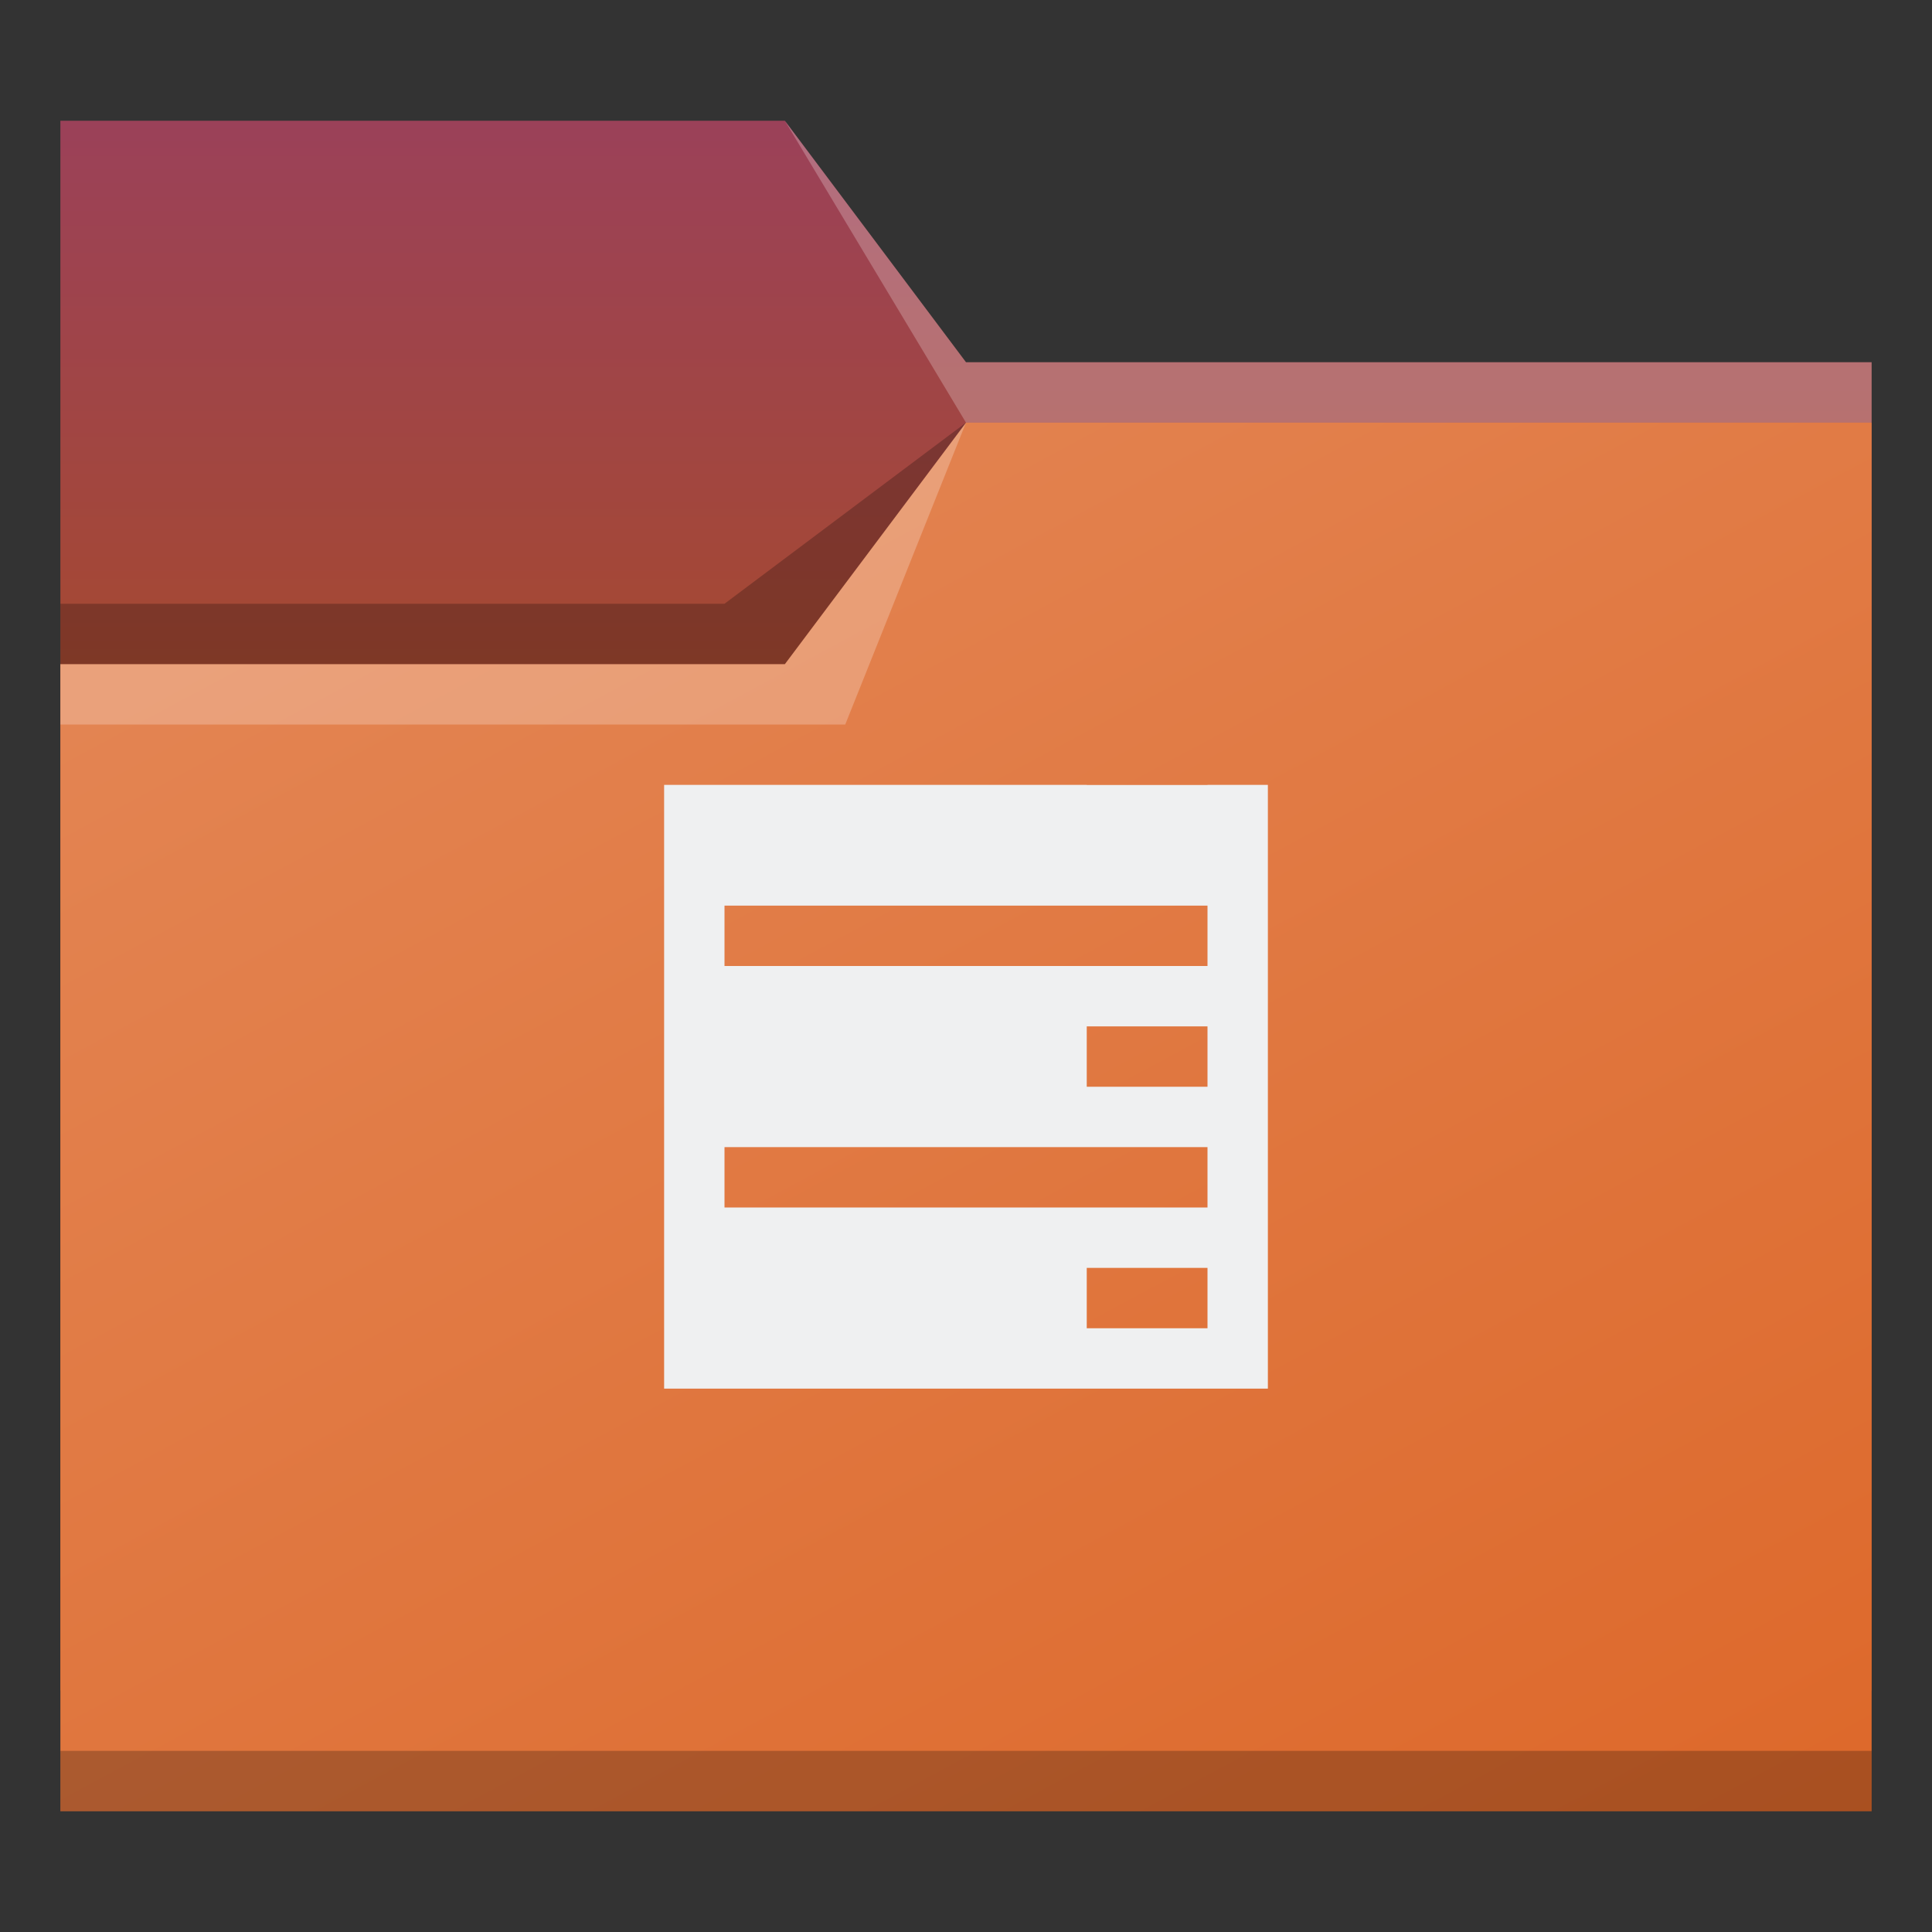 <?xml version="1.0" encoding="UTF-8" standalone="no"?>
<!-- Created with Inkscape (http://www.inkscape.org/) -->

<svg
   width="32"
   version="1.1"
   height="32"
   viewBox="0 0 32 32"
   id="svg2"
   inkscape:version="1.1 (c4e8f9ed74, 2021-05-24)"
   sodipodi:docname="folder-root.svg"
   xmlns:inkscape="http://www.inkscape.org/namespaces/inkscape"
   xmlns:sodipodi="http://sodipodi.sourceforge.net/DTD/sodipodi-0.dtd"
   xmlns:xlink="http://www.w3.org/1999/xlink"
   xmlns="http://www.w3.org/2000/svg"
   xmlns:svg="http://www.w3.org/2000/svg"
   xmlns:rdf="http://www.w3.org/1999/02/22-rdf-syntax-ns#"
   xmlns:cc="http://creativecommons.org/ns#"
   xmlns:dc="http://purl.org/dc/elements/1.1/">
  <rect x="0" y="0" width="32" height="32" fill="#333333" stroke="none"/>
  <sodipodi:namedview
     pagecolor="#ffffff"
     bordercolor="#666666"
     borderopacity="1"
     objecttolerance="10"
     gridtolerance="10"
     guidetolerance="10"
     inkscape:pageopacity="0"
     inkscape:pageshadow="2"
     inkscape:window-width="1920"
     inkscape:window-height="1006"
     id="namedview17"
     showgrid="true"
     inkscape:object-nodes="true"
     inkscape:zoom="0.921875"
     inkscape:cx="-431.18644"
     inkscape:cy="-71.59322"
     inkscape:window-x="0"
     inkscape:window-y="0"
     inkscape:window-maximized="1"
     inkscape:current-layer="layer1"
     inkscape:pagecheckerboard="0">
    <inkscape:grid
       type="xygrid"
       id="grid4145" />
  </sodipodi:namedview>
  <defs
     id="defs5455">
    <linearGradient
       inkscape:collect="always"
       id="linearGradient4501">
      <stop
         style="stop-color:#9b4159;stop-opacity:1"
         offset="0"
         id="stop4497" />
      <stop
         style="stop-color:#ab4d1c;stop-opacity:1"
         offset="1"
         id="stop4499" />
    </linearGradient>
    <linearGradient
       gradientTransform="translate(-9e-6,-9.94e-5)"
       inkscape:collect="always"
       xlink:href="#linearGradient4176"
       id="linearGradient4182"
       x1="406.571"
       y1="503.798"
       x2="440.571"
       y2="532.798"
       gradientUnits="userSpaceOnUse" />
    <linearGradient
       inkscape:collect="always"
       id="linearGradient4176">
      <stop
         style="stop-color:#e38452;stop-opacity:1"
         offset="0"
         id="stop4178" />
      <stop
         style="stop-color:#dd682a;stop-opacity:1"
         offset="1"
         id="stop4180" />
    </linearGradient>
    <linearGradient
       inkscape:collect="always"
       xlink:href="#linearGradient4501"
       id="linearGradient4503"
       x1="397.571"
       y1="517.798"
       x2="397.571"
       y2="531.798"
       gradientUnits="userSpaceOnUse" />
    <linearGradient
       inkscape:collect="always"
       xlink:href="#linearGradient4176"
       id="linearGradient984"
       gradientTransform="scale(1.142,0.876)"
       x1="345.485"
       y1="597.077"
       x2="363.872"
       y2="623.345"
       gradientUnits="userSpaceOnUse" />
  </defs>
  <g
     inkscape:label="Capa 1"
     inkscape:groupmode="layer"
     id="layer1"
     transform="translate(-384.571,-515.798)">
    <path
       style="fill:url(#linearGradient4503);fill-opacity:1;fill-rule:evenodd;stroke:none;stroke-width:1px;stroke-linecap:butt;stroke-linejoin:miter;stroke-opacity:1"
       d="m 385.571,517.798 h 12 l 3,4 h 15 v 22 h -30 z"
       id="path4182"
       inkscape:connector-curvature="0"
       sodipodi:nodetypes="ccccccc" />
    <path
       style="fill:url(#linearGradient984);fill-opacity:1;fill-rule:evenodd;stroke:none;stroke-width:1px;stroke-linecap:butt;stroke-linejoin:miter;stroke-opacity:1"
       d="m 385.571,526.798 h 12 l 3,-4 h 15 l -1e-5,23 h -30 z"
       id="path4186"
       inkscape:connector-curvature="0"
       sodipodi:nodetypes="ccccccc" />
    <path
       inkscape:connector-curvature="0"
       style="fill-opacity:0.235"
       id="path4192"
       d="m 385.571,544.798 v 1 h 0.517 28.966 0.517 v -1 h -0.517 -28.966 z" />
    <path
       sodipodi:nodetypes="cccccc"
       d="m 385.571,526.798 v 1 h 13 l 2,-5 -3,4 z"
       id="path4224"
       style="fill:#ffffff;fill-opacity:0.235;fill-rule:evenodd"
       inkscape:connector-curvature="0" />
    <path
       sodipodi:nodetypes="ccccccc"
       d="m 400.571,522.798 -4,3 h -11 v 1 h 7 5 z"
       id="path4306-3"
       style="fill-opacity:0.235;fill-rule:evenodd"
       inkscape:connector-curvature="0" />
    <path
       sodipodi:nodetypes="cccccc"
       inkscape:connector-curvature="0"
       style="fill:#ffffff;fill-opacity:0.235;fill-rule:evenodd"
       id="path4204"
       d="m 397.571,517.798 3,5 h 15 v -1 h -15 z" />
   <path 
       style="fill:#eff0f1"
       id="rect4188"
       d="M 11 13 L 11 14 L 11 15 L 11 16 L 11 19 L 11 20 L 11 23 L 21 23 L 21 20 L 21 19 L 21 16 L 21 15 L 21 14 L 21 13 L 20 13 L 20 13.002 L 18 13.002 L 18 13 L 11 13 z M 12 15 L 20 15 L 20 16 L 12 16 L 12 15 z M 18 17 L 20 17 L 20 18 L 18 18 L 18 17 z M 12 19 L 20 19 L 20 20 L 12 20 L 12 19 z M 18 21 L 20 21 L 20 22 L 18 22 L 18 21 z "
       transform="matrix(1 0 0 1 384.571 515.798)"/>
  </g>
</svg>
